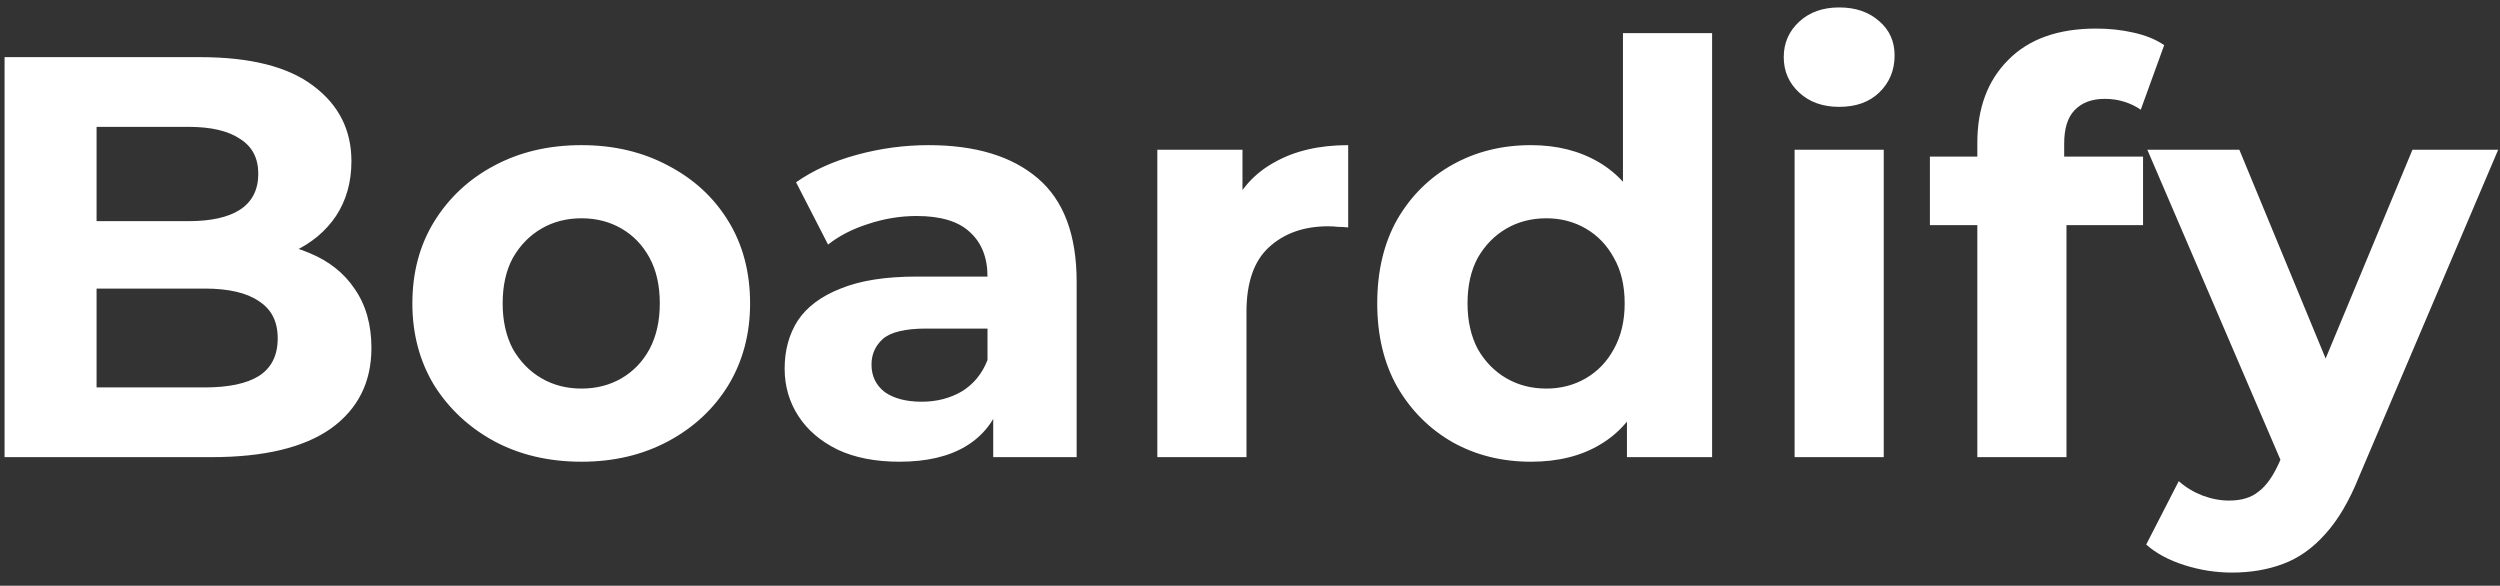 <svg width="175" height="41" viewBox="0 0 175 41" fill="none" xmlns="http://www.w3.org/2000/svg">
<rect x="0" y="0" width="175" height="41" fill="#333333" stroke="none"/>
<path d="M0.32 32V4H14C17.52 4 20.16 4.667 21.92 6C23.707 7.333 24.6 9.093 24.6 11.28C24.6 12.747 24.24 14.027 23.52 15.12C22.8 16.187 21.813 17.013 20.56 17.6C19.307 18.187 17.867 18.48 16.24 18.48L17 16.84C18.76 16.84 20.32 17.133 21.68 17.72C23.04 18.28 24.093 19.12 24.84 20.24C25.613 21.36 26 22.733 26 24.36C26 26.76 25.053 28.64 23.16 30C21.267 31.333 18.48 32 14.8 32H0.32ZM6.76 27.12H14.32C16 27.12 17.267 26.853 18.12 26.32C19 25.76 19.44 24.88 19.44 23.68C19.44 22.507 19 21.64 18.12 21.08C17.267 20.493 16 20.2 14.32 20.2H6.28V15.48H13.2C14.773 15.48 15.973 15.213 16.8 14.68C17.653 14.12 18.08 13.28 18.08 12.16C18.08 11.067 17.653 10.253 16.8 9.72C15.973 9.16 14.773 8.88 13.2 8.88H6.76V27.12ZM40.706 32.32C38.413 32.32 36.373 31.84 34.586 30.88C32.826 29.92 31.426 28.613 30.386 26.96C29.373 25.28 28.866 23.373 28.866 21.24C28.866 19.08 29.373 17.173 30.386 15.52C31.426 13.84 32.826 12.533 34.586 11.6C36.373 10.64 38.413 10.16 40.706 10.16C42.973 10.16 44.999 10.64 46.786 11.6C48.573 12.533 49.973 13.827 50.986 15.48C51.999 17.133 52.506 19.053 52.506 21.24C52.506 23.373 51.999 25.28 50.986 26.96C49.973 28.613 48.573 29.92 46.786 30.88C44.999 31.84 42.973 32.32 40.706 32.32ZM40.706 27.2C41.746 27.2 42.679 26.96 43.506 26.48C44.333 26 44.986 25.32 45.466 24.44C45.946 23.533 46.186 22.467 46.186 21.24C46.186 19.987 45.946 18.92 45.466 18.04C44.986 17.16 44.333 16.48 43.506 16C42.679 15.52 41.746 15.28 40.706 15.28C39.666 15.28 38.733 15.52 37.906 16C37.079 16.48 36.413 17.16 35.906 18.04C35.426 18.92 35.186 19.987 35.186 21.24C35.186 22.467 35.426 23.533 35.906 24.44C36.413 25.32 37.079 26 37.906 26.48C38.733 26.96 39.666 27.2 40.706 27.2ZM69.525 32V27.8L69.125 26.88V19.36C69.125 18.027 68.712 16.987 67.885 16.24C67.085 15.493 65.845 15.12 64.165 15.12C63.019 15.12 61.885 15.307 60.765 15.68C59.672 16.027 58.739 16.507 57.965 17.12L55.725 12.76C56.899 11.933 58.312 11.293 59.965 10.84C61.619 10.387 63.299 10.16 65.005 10.16C68.285 10.16 70.832 10.933 72.645 12.48C74.459 14.027 75.365 16.44 75.365 19.72V32H69.525ZM62.965 32.32C61.285 32.32 59.845 32.04 58.645 31.48C57.445 30.893 56.525 30.107 55.885 29.12C55.245 28.133 54.925 27.027 54.925 25.8C54.925 24.52 55.232 23.4 55.845 22.44C56.485 21.48 57.485 20.733 58.845 20.2C60.205 19.64 61.979 19.36 64.165 19.36H69.885V23H64.845C63.379 23 62.365 23.24 61.805 23.72C61.272 24.2 61.005 24.8 61.005 25.52C61.005 26.32 61.312 26.96 61.925 27.44C62.565 27.893 63.432 28.12 64.525 28.12C65.565 28.12 66.499 27.88 67.325 27.4C68.152 26.893 68.752 26.16 69.125 25.2L70.085 28.08C69.632 29.467 68.805 30.52 67.605 31.24C66.405 31.96 64.859 32.32 62.965 32.32ZM81.013 32V10.48H86.973V16.56L86.133 14.8C86.773 13.28 87.799 12.133 89.213 11.36C90.626 10.56 92.346 10.16 94.373 10.16V15.92C94.106 15.893 93.866 15.88 93.653 15.88C93.439 15.853 93.213 15.84 92.973 15.84C91.266 15.84 89.879 16.333 88.813 17.32C87.773 18.28 87.253 19.787 87.253 21.84V32H81.013ZM107.167 32.32C105.14 32.32 103.314 31.867 101.687 30.96C100.06 30.027 98.767 28.733 97.807 27.08C96.874 25.427 96.407 23.48 96.407 21.24C96.407 18.973 96.874 17.013 97.807 15.36C98.767 13.707 100.06 12.427 101.687 11.52C103.314 10.613 105.14 10.16 107.167 10.16C108.98 10.16 110.567 10.56 111.927 11.36C113.287 12.16 114.34 13.373 115.087 15C115.834 16.627 116.207 18.707 116.207 21.24C116.207 23.747 115.847 25.827 115.127 27.48C114.407 29.107 113.367 30.32 112.007 31.12C110.674 31.92 109.06 32.32 107.167 32.32ZM108.247 27.2C109.26 27.2 110.18 26.96 111.007 26.48C111.834 26 112.487 25.32 112.967 24.44C113.474 23.533 113.727 22.467 113.727 21.24C113.727 19.987 113.474 18.92 112.967 18.04C112.487 17.16 111.834 16.48 111.007 16C110.18 15.52 109.26 15.28 108.247 15.28C107.207 15.28 106.274 15.52 105.447 16C104.62 16.48 103.954 17.16 103.447 18.04C102.967 18.92 102.727 19.987 102.727 21.24C102.727 22.467 102.967 23.533 103.447 24.44C103.954 25.32 104.62 26 105.447 26.48C106.274 26.96 107.207 27.2 108.247 27.2ZM113.887 32V27.6L114.007 21.2L113.607 14.84V2.32H119.847V32H113.887ZM125.622 32V10.48H131.862V32H125.622ZM128.742 7.48C127.596 7.48 126.662 7.147 125.942 6.48C125.222 5.813 124.862 4.987 124.862 4C124.862 3.013 125.222 2.187 125.942 1.52C126.662 0.853 127.596 0.52 128.742 0.52C129.889 0.52 130.822 0.84 131.542 1.48C132.262 2.093 132.622 2.893 132.622 3.88C132.622 4.92 132.262 5.787 131.542 6.48C130.849 7.147 129.916 7.48 128.742 7.48ZM138.413 32V10C138.413 7.573 139.133 5.64 140.573 4.2C142.013 2.733 144.067 2 146.733 2C147.64 2 148.507 2.093 149.333 2.28C150.187 2.467 150.907 2.76 151.493 3.16L149.853 7.68C149.507 7.44 149.12 7.253 148.693 7.12C148.267 6.987 147.813 6.92 147.333 6.92C146.427 6.92 145.72 7.187 145.213 7.72C144.733 8.227 144.493 9 144.493 10.04V12.04L144.653 14.72V32H138.413ZM135.093 15.76V10.96H150.013V15.76H135.093ZM156.233 40.08C155.113 40.08 154.006 39.907 152.913 39.56C151.819 39.213 150.926 38.733 150.233 38.12L152.513 33.68C152.993 34.107 153.539 34.44 154.153 34.68C154.793 34.92 155.419 35.04 156.033 35.04C156.913 35.04 157.606 34.827 158.113 34.4C158.646 34 159.126 33.32 159.553 32.36L160.673 29.72L161.153 29.04L168.873 10.48H174.873L165.153 33.32C164.459 35.053 163.659 36.413 162.753 37.4C161.873 38.387 160.886 39.08 159.793 39.48C158.726 39.88 157.539 40.08 156.233 40.08ZM159.913 32.84L150.313 10.48H156.753L164.193 28.48L159.913 32.84Z" fill="white"/>
</svg>
